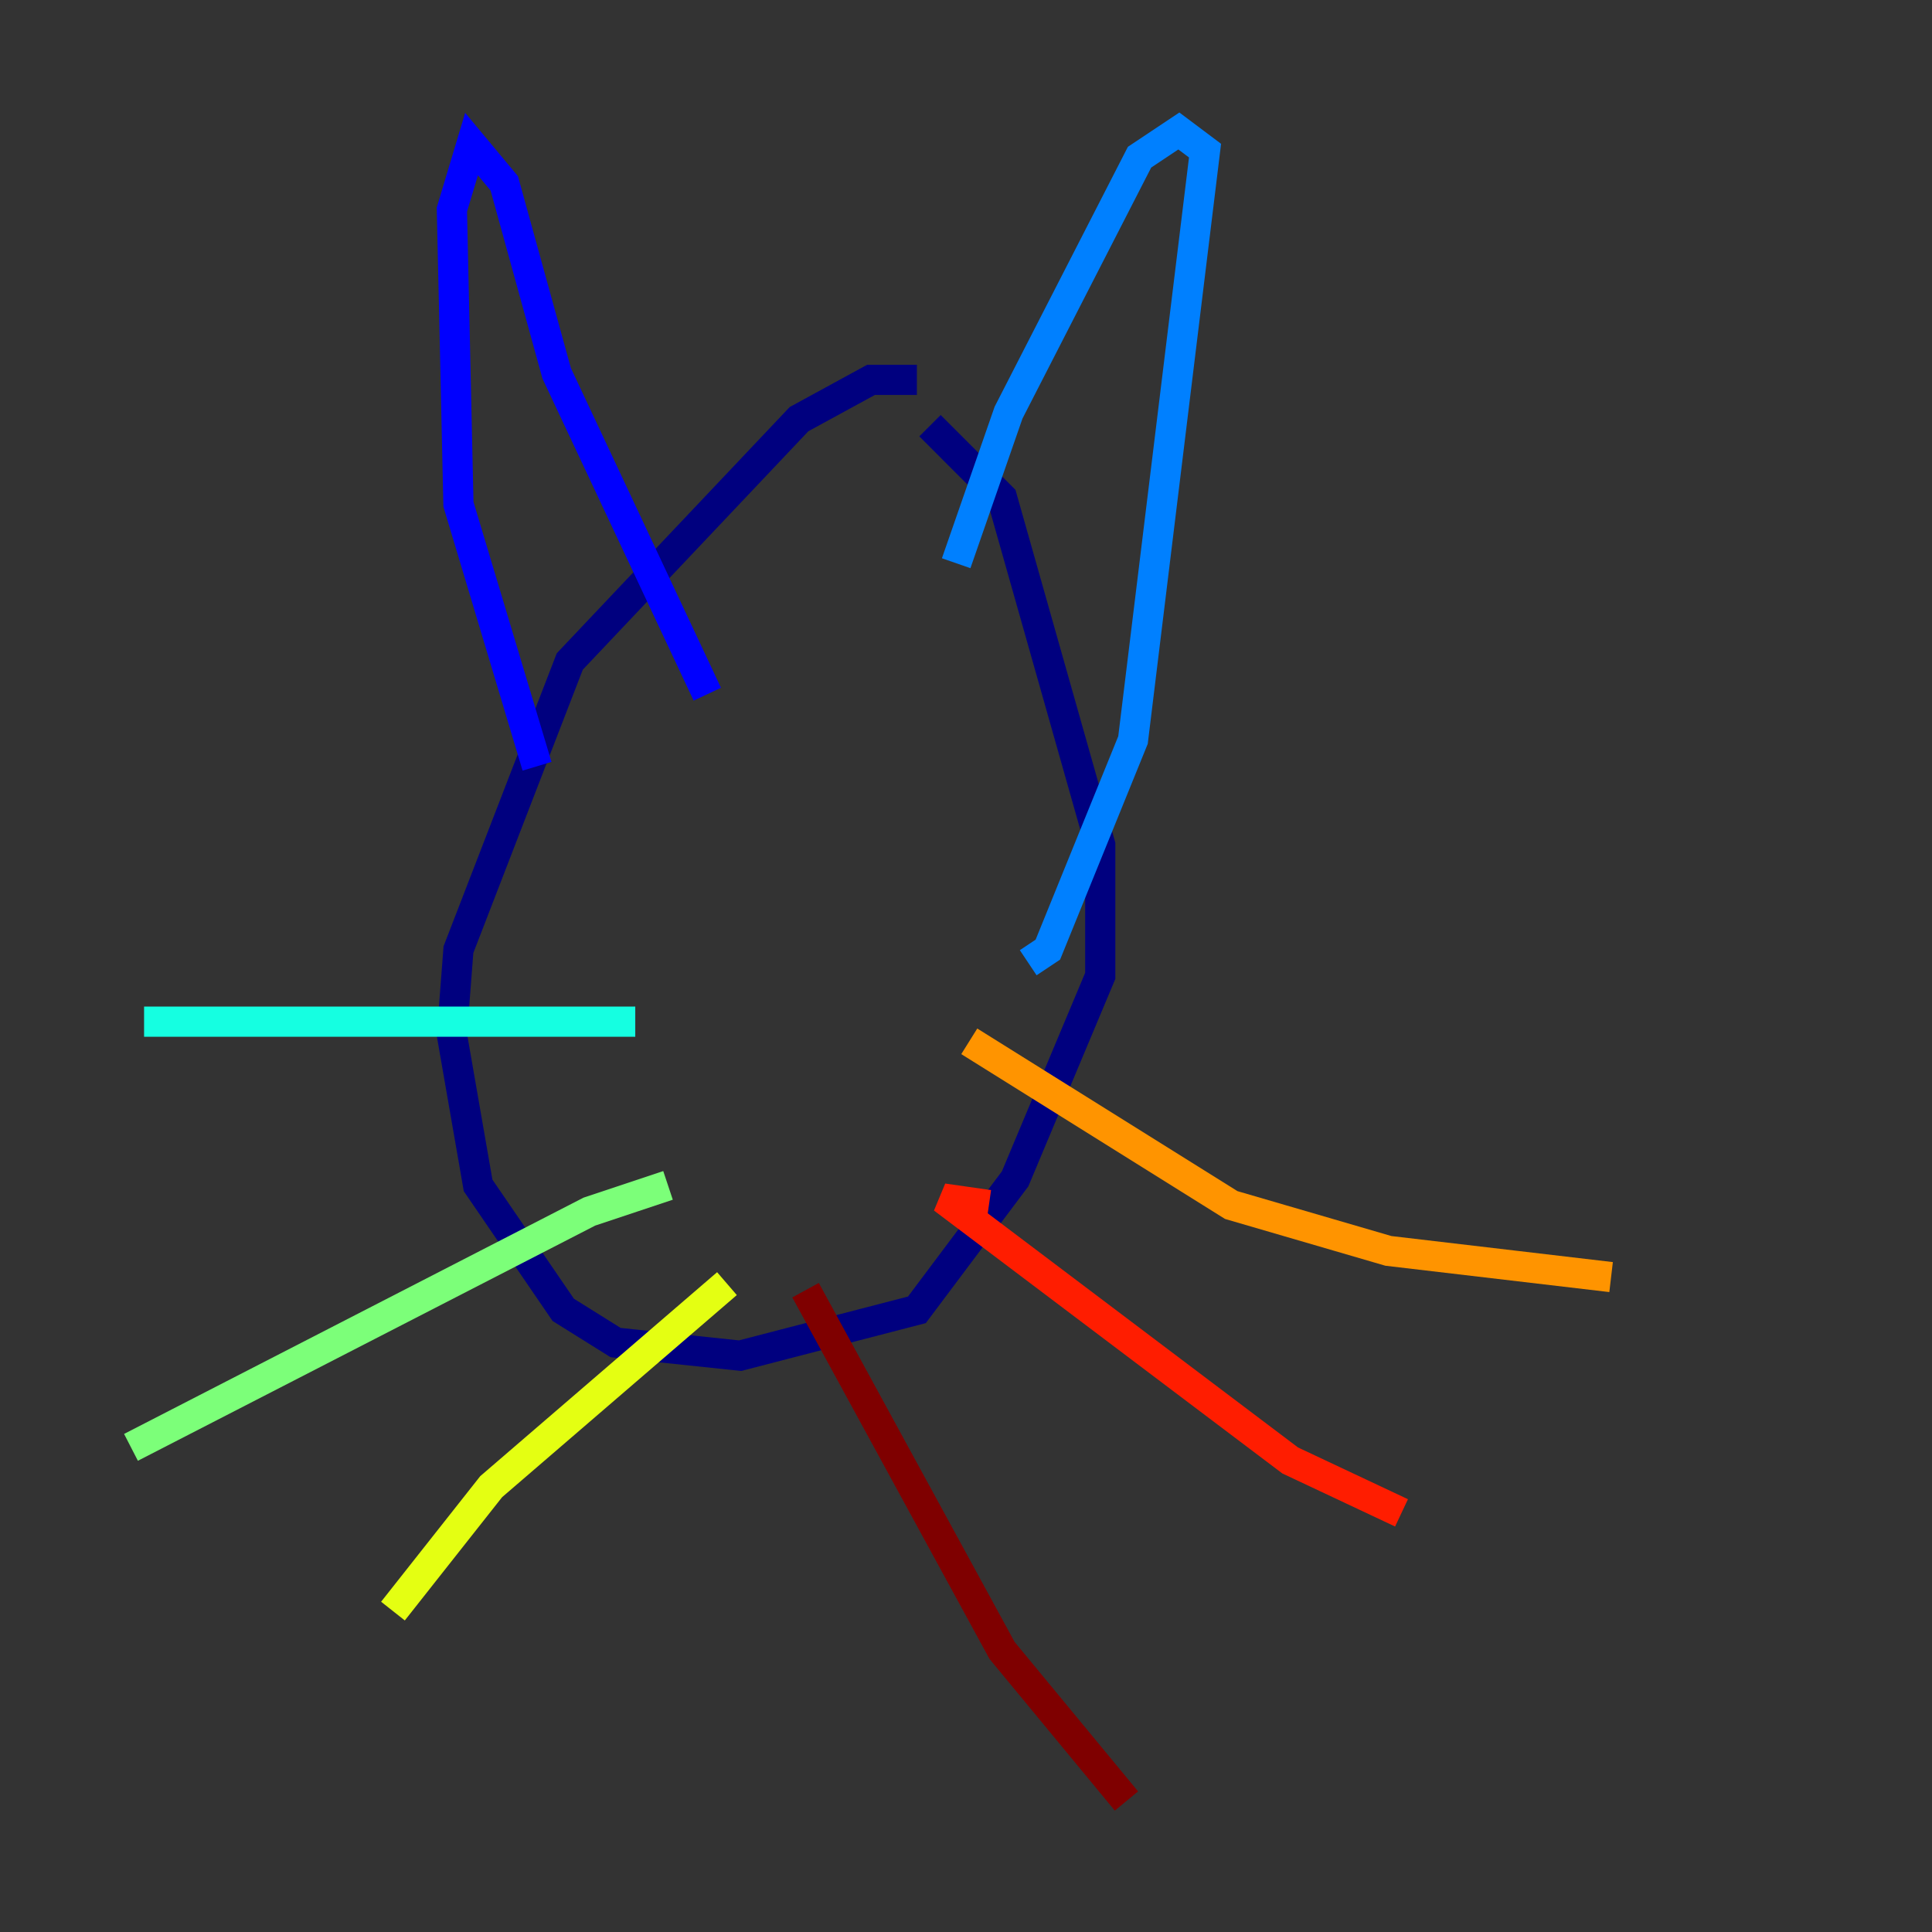 <?xml version="1.0" encoding="utf-8" ?>
<svg baseProfile="tiny" height="128" version="1.2" viewBox="0,0,128,128" width="128" xmlns="http://www.w3.org/2000/svg" xmlns:ev="http://www.w3.org/2001/xml-events" xmlns:xlink="http://www.w3.org/1999/xlink"><rect x="0" y="0" width="128" height="128" fill="#333333" stroke="none"/><defs /><polyline fill="none" points="60.746,25.166 57.709,25.166 52.936,27.77 37.749,43.824 30.373,62.915 29.939,68.556 31.675,78.536 37.315,86.78 40.786,88.949 49.031,89.817 60.746,86.78 67.254,78.102 72.895,64.651 72.895,55.973 66.386,32.976 61.614,28.203" stroke="#00007f" stroke-width="2" /><polyline fill="none" points="35.58,50.766 30.373,33.41 29.939,13.885 31.241,9.546 33.41,12.149 36.881,24.732 46.861,45.993" stroke="#0000ff" stroke-width="2" /><polyline fill="none" points="63.349,37.315 66.82,27.336 75.498,10.414 78.102,8.678 79.837,9.98 75.064,49.031 69.424,62.915 68.122,63.783" stroke="#0080ff" stroke-width="2" /><polyline fill="none" points="42.088,67.688 9.546,67.688" stroke="#15ffe1" stroke-width="2" /><polyline fill="none" points="44.258,78.536 39.051,80.271 8.678,95.891" stroke="#7cff79" stroke-width="2" /><polyline fill="none" points="48.163,85.044 32.542,98.495 26.034,106.739" stroke="#e4ff12" stroke-width="2" /><polyline fill="none" points="64.217,68.99 81.573,79.837 91.986,82.875 106.739,84.61" stroke="#ff9400" stroke-width="2" /><polyline fill="none" points="65.519,79.837 62.481,79.403 85.478,96.759 92.854,100.231" stroke="#ff1d00" stroke-width="2" /><polyline fill="none" points="53.37,85.478 66.386,109.342 74.63,119.322" stroke="#7f0000" stroke-width="2" /></svg>